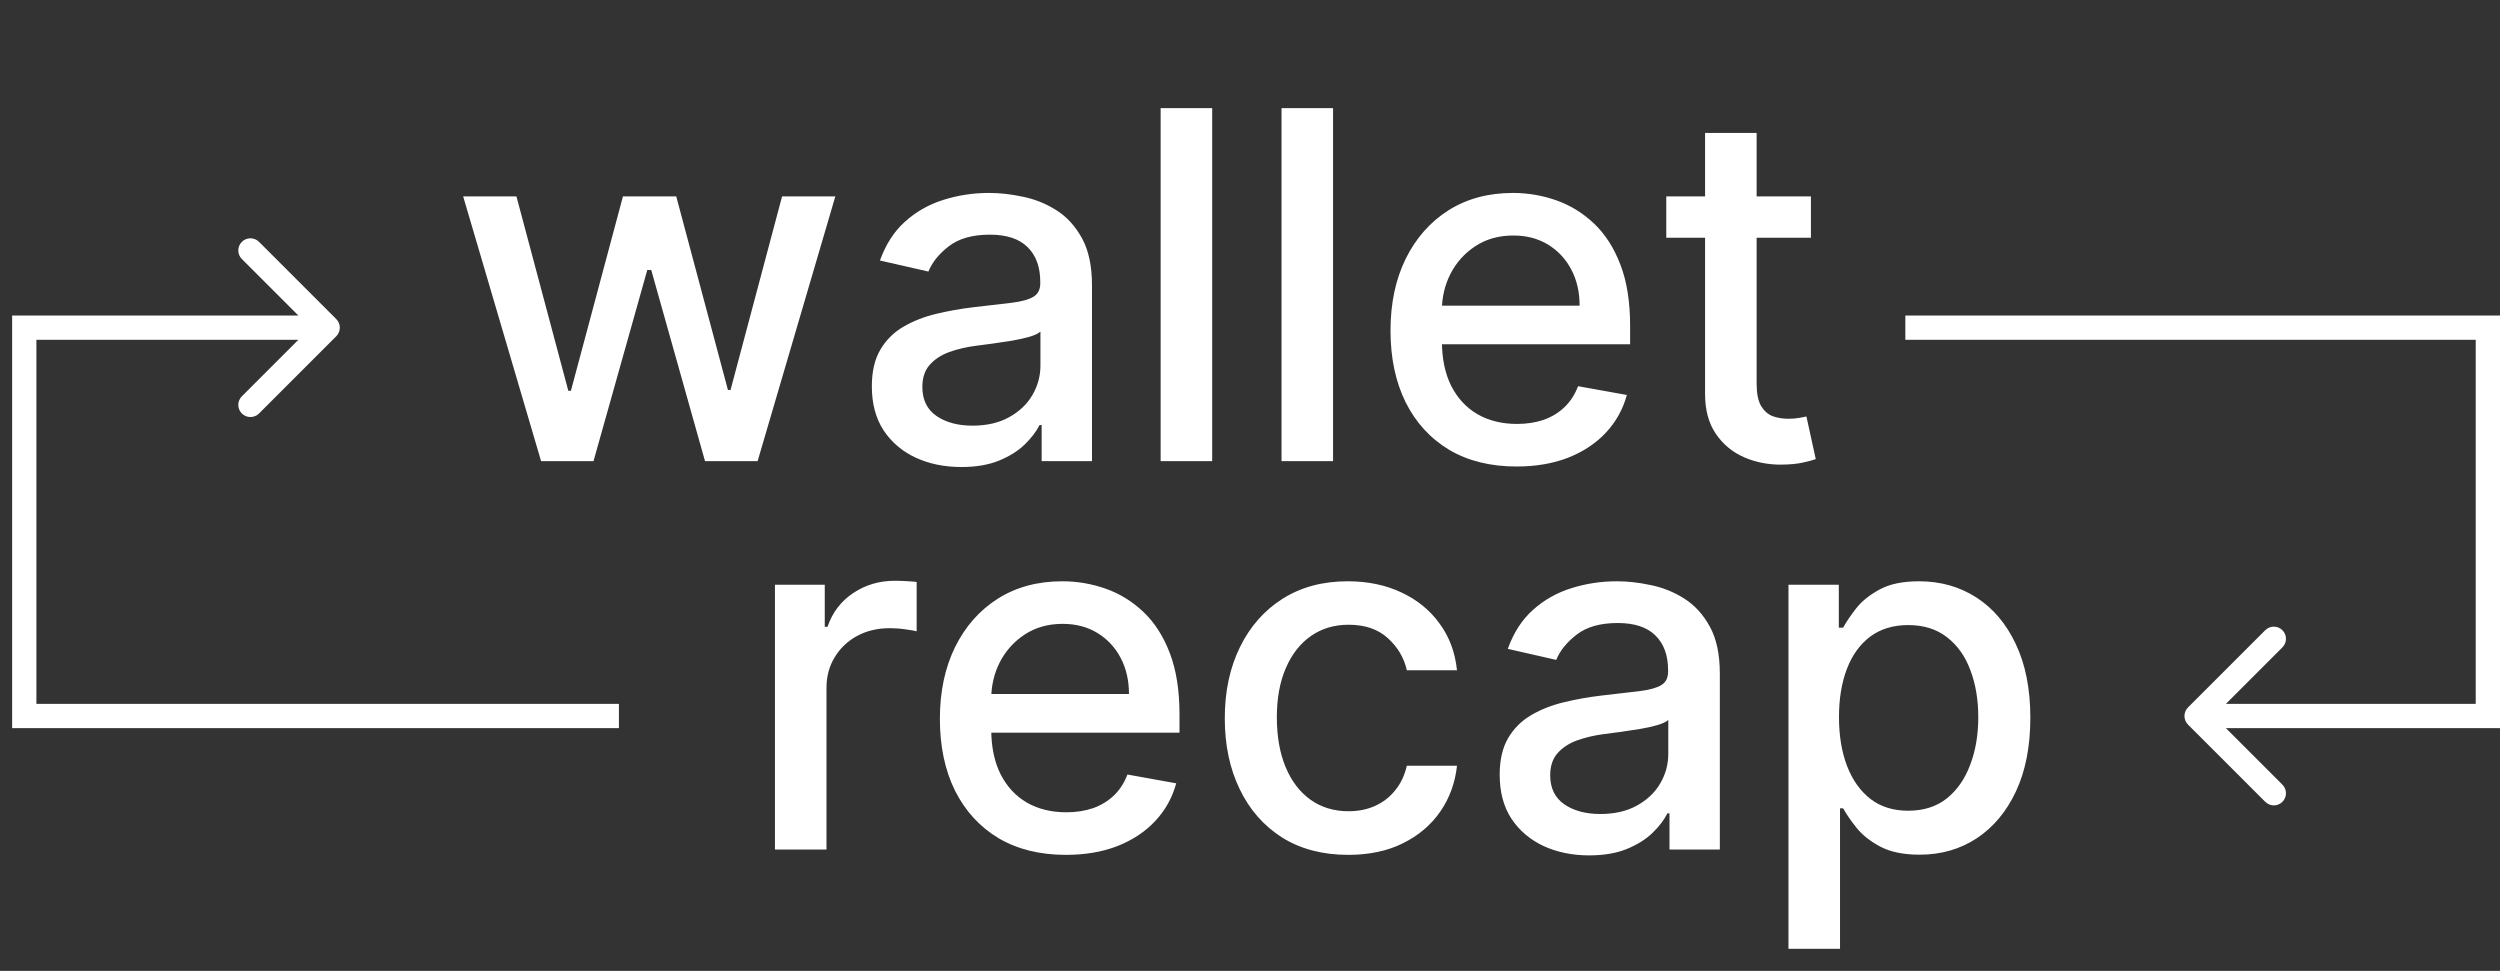 <svg width="103" height="40" viewBox="0 0 103 40" fill="none" xmlns="http://www.w3.org/2000/svg">
<rect x="0" y="0" width="103" height="40" fill="#333333" stroke="none"/>
<path d="M22.293 19L19.082 8.091H21.277L23.415 16.102H23.521L25.666 8.091H27.861L29.991 16.067H30.098L32.222 8.091H34.416L31.213 19H29.047L26.831 11.124H26.668L24.452 19H22.293ZM39.606 19.241C38.915 19.241 38.29 19.114 37.731 18.858C37.172 18.598 36.73 18.221 36.403 17.729C36.081 17.236 35.92 16.633 35.92 15.918C35.92 15.302 36.038 14.796 36.275 14.398C36.512 14 36.832 13.685 37.234 13.453C37.636 13.221 38.086 13.046 38.584 12.928C39.081 12.809 39.587 12.719 40.103 12.658C40.757 12.582 41.287 12.52 41.694 12.473C42.101 12.421 42.397 12.338 42.582 12.224C42.767 12.111 42.859 11.926 42.859 11.671V11.621C42.859 11.001 42.684 10.52 42.334 10.179C41.988 9.838 41.472 9.668 40.785 9.668C40.07 9.668 39.507 9.826 39.095 10.143C38.688 10.456 38.406 10.804 38.25 11.188L36.254 10.733C36.491 10.07 36.836 9.535 37.291 9.128C37.75 8.716 38.278 8.418 38.875 8.233C39.471 8.044 40.099 7.949 40.757 7.949C41.192 7.949 41.654 8.001 42.142 8.105C42.634 8.205 43.093 8.389 43.52 8.659C43.95 8.929 44.303 9.315 44.578 9.817C44.852 10.314 44.99 10.96 44.99 11.756V19H42.916V17.509H42.831C42.693 17.783 42.487 18.053 42.213 18.318C41.938 18.583 41.585 18.803 41.154 18.979C40.724 19.154 40.208 19.241 39.606 19.241ZM40.068 17.537C40.655 17.537 41.157 17.421 41.574 17.189C41.995 16.957 42.315 16.654 42.532 16.28C42.755 15.901 42.866 15.496 42.866 15.065V13.659C42.79 13.735 42.644 13.806 42.426 13.872C42.213 13.934 41.969 13.988 41.694 14.036C41.42 14.078 41.152 14.118 40.892 14.156C40.631 14.189 40.413 14.218 40.238 14.242C39.826 14.294 39.45 14.381 39.109 14.504C38.773 14.627 38.503 14.805 38.299 15.037C38.1 15.264 38.001 15.567 38.001 15.946C38.001 16.472 38.195 16.869 38.584 17.139C38.972 17.404 39.467 17.537 40.068 17.537ZM49.942 4.455V19H47.818V4.455H49.942ZM54.922 4.455V19H52.799V4.455H54.922ZM62.481 19.22C61.406 19.22 60.48 18.991 59.704 18.531C58.932 18.067 58.336 17.416 57.914 16.578C57.497 15.735 57.289 14.748 57.289 13.617C57.289 12.499 57.497 11.514 57.914 10.662C58.336 9.81 58.923 9.144 59.675 8.666C60.433 8.188 61.318 7.949 62.332 7.949C62.947 7.949 63.544 8.051 64.121 8.254C64.699 8.458 65.218 8.777 65.677 9.213C66.136 9.649 66.498 10.214 66.763 10.911C67.029 11.602 67.161 12.442 67.161 13.432V14.185H58.489V12.594H65.08C65.08 12.035 64.967 11.54 64.739 11.109C64.512 10.674 64.192 10.331 63.781 10.079C63.373 9.829 62.895 9.703 62.346 9.703C61.749 9.703 61.228 9.85 60.783 10.143C60.343 10.432 60.002 10.811 59.761 11.28C59.524 11.744 59.406 12.248 59.406 12.793V14.036C59.406 14.765 59.533 15.385 59.789 15.896C60.05 16.408 60.412 16.798 60.876 17.068C61.34 17.333 61.882 17.466 62.502 17.466C62.905 17.466 63.272 17.409 63.603 17.296C63.934 17.177 64.221 17.002 64.462 16.77C64.704 16.538 64.888 16.251 65.016 15.911L67.026 16.273C66.865 16.865 66.576 17.383 66.16 17.828C65.748 18.268 65.229 18.612 64.604 18.858C63.984 19.099 63.276 19.22 62.481 19.22ZM74.61 8.091V9.795H68.651V8.091H74.61ZM70.249 5.477H72.373V15.797C72.373 16.209 72.434 16.519 72.557 16.727C72.68 16.931 72.839 17.07 73.033 17.146C73.232 17.217 73.447 17.253 73.679 17.253C73.85 17.253 73.999 17.241 74.127 17.217C74.255 17.194 74.354 17.175 74.425 17.16L74.809 18.915C74.686 18.962 74.51 19.009 74.283 19.057C74.056 19.109 73.772 19.137 73.431 19.142C72.872 19.151 72.351 19.052 71.868 18.844C71.385 18.635 70.995 18.313 70.696 17.878C70.398 17.442 70.249 16.895 70.249 16.237V5.477Z" fill="white"/>
<path d="M31.928 35V24.091H33.98V25.824H34.094C34.293 25.237 34.643 24.775 35.145 24.439C35.651 24.098 36.224 23.928 36.864 23.928C36.996 23.928 37.153 23.932 37.332 23.942C37.517 23.951 37.661 23.963 37.766 23.977V26.009C37.68 25.985 37.529 25.959 37.311 25.93C37.093 25.897 36.876 25.881 36.658 25.881C36.156 25.881 35.708 25.987 35.315 26.2C34.927 26.409 34.619 26.7 34.392 27.074C34.165 27.443 34.051 27.865 34.051 28.338V35H31.928ZM43.914 35.22C42.84 35.22 41.914 34.99 41.137 34.531C40.366 34.067 39.769 33.416 39.348 32.578C38.931 31.735 38.723 30.748 38.723 29.616C38.723 28.499 38.931 27.514 39.348 26.662C39.769 25.81 40.356 25.144 41.109 24.666C41.867 24.188 42.752 23.949 43.765 23.949C44.381 23.949 44.977 24.051 45.555 24.254C46.133 24.458 46.651 24.777 47.11 25.213C47.57 25.649 47.932 26.215 48.197 26.91C48.462 27.602 48.595 28.442 48.595 29.432V30.185H39.923V28.594H46.514C46.514 28.035 46.4 27.54 46.173 27.109C45.946 26.674 45.626 26.331 45.214 26.079C44.807 25.829 44.329 25.703 43.779 25.703C43.183 25.703 42.662 25.85 42.217 26.143C41.777 26.432 41.436 26.811 41.194 27.28C40.958 27.744 40.839 28.248 40.839 28.793V30.035C40.839 30.765 40.967 31.385 41.223 31.896C41.483 32.408 41.845 32.798 42.309 33.068C42.773 33.333 43.316 33.466 43.936 33.466C44.338 33.466 44.705 33.409 45.037 33.295C45.368 33.177 45.654 33.002 45.896 32.77C46.137 32.538 46.322 32.251 46.45 31.91L48.46 32.273C48.299 32.865 48.01 33.383 47.593 33.828C47.181 34.269 46.663 34.612 46.038 34.858C45.418 35.099 44.71 35.22 43.914 35.22ZM55.546 35.22C54.49 35.22 53.581 34.981 52.819 34.503C52.061 34.02 51.479 33.355 51.072 32.507C50.664 31.66 50.461 30.689 50.461 29.595C50.461 28.487 50.669 27.509 51.086 26.662C51.503 25.81 52.09 25.144 52.847 24.666C53.605 24.188 54.497 23.949 55.525 23.949C56.353 23.949 57.092 24.103 57.741 24.41C58.389 24.713 58.913 25.14 59.31 25.689C59.713 26.238 59.952 26.88 60.028 27.614H57.961C57.847 27.102 57.587 26.662 57.18 26.293C56.777 25.923 56.237 25.739 55.56 25.739C54.968 25.739 54.45 25.895 54.005 26.207C53.565 26.515 53.221 26.956 52.975 27.528C52.729 28.097 52.606 28.769 52.606 29.546C52.606 30.341 52.727 31.027 52.968 31.605C53.209 32.183 53.55 32.63 53.991 32.947C54.436 33.265 54.959 33.423 55.56 33.423C55.963 33.423 56.327 33.35 56.654 33.203C56.986 33.052 57.263 32.836 57.485 32.557C57.712 32.278 57.871 31.941 57.961 31.548H60.028C59.952 32.254 59.722 32.883 59.339 33.438C58.955 33.992 58.441 34.427 57.798 34.744C57.158 35.062 56.408 35.22 55.546 35.22ZM65.473 35.242C64.782 35.242 64.157 35.114 63.598 34.858C63.04 34.597 62.597 34.221 62.27 33.729C61.948 33.236 61.787 32.633 61.787 31.918C61.787 31.302 61.906 30.796 62.142 30.398C62.379 30 62.699 29.685 63.101 29.453C63.504 29.221 63.953 29.046 64.451 28.928C64.948 28.809 65.454 28.719 65.971 28.658C66.624 28.582 67.154 28.52 67.561 28.473C67.969 28.421 68.265 28.338 68.449 28.224C68.634 28.111 68.726 27.926 68.726 27.671V27.621C68.726 27 68.551 26.52 68.201 26.179C67.855 25.838 67.339 25.668 66.652 25.668C65.937 25.668 65.374 25.826 64.962 26.143C64.555 26.456 64.273 26.804 64.117 27.188L62.121 26.733C62.358 26.07 62.703 25.535 63.158 25.128C63.617 24.716 64.145 24.418 64.742 24.233C65.338 24.044 65.966 23.949 66.624 23.949C67.059 23.949 67.521 24.001 68.009 24.105C68.501 24.204 68.961 24.389 69.387 24.659C69.818 24.929 70.17 25.315 70.445 25.817C70.72 26.314 70.857 26.96 70.857 27.756V35H68.783V33.508H68.698C68.561 33.783 68.355 34.053 68.08 34.318C67.805 34.583 67.453 34.803 67.022 34.979C66.591 35.154 66.075 35.242 65.473 35.242ZM65.935 33.537C66.522 33.537 67.024 33.421 67.441 33.189C67.862 32.957 68.182 32.654 68.4 32.28C68.622 31.901 68.733 31.496 68.733 31.065V29.659C68.658 29.735 68.511 29.806 68.293 29.872C68.08 29.934 67.836 29.988 67.561 30.035C67.287 30.078 67.019 30.118 66.759 30.156C66.499 30.189 66.281 30.218 66.106 30.241C65.694 30.294 65.317 30.381 64.976 30.504C64.64 30.627 64.37 30.805 64.166 31.037C63.968 31.264 63.868 31.567 63.868 31.946C63.868 32.472 64.062 32.869 64.451 33.139C64.839 33.404 65.334 33.537 65.935 33.537ZM73.685 39.091V24.091H75.759V25.859H75.937C76.06 25.632 76.237 25.369 76.469 25.071C76.701 24.773 77.023 24.512 77.435 24.29C77.847 24.062 78.392 23.949 79.069 23.949C79.95 23.949 80.736 24.171 81.427 24.616C82.118 25.062 82.66 25.703 83.053 26.541C83.451 27.379 83.65 28.388 83.65 29.567C83.65 30.746 83.453 31.757 83.06 32.599C82.667 33.438 82.128 34.084 81.441 34.538C80.754 34.988 79.971 35.213 79.09 35.213C78.427 35.213 77.885 35.102 77.464 34.879C77.047 34.657 76.72 34.396 76.484 34.098C76.247 33.8 76.065 33.535 75.937 33.303H75.809V39.091H73.685ZM75.766 29.546C75.766 30.312 75.878 30.985 76.1 31.562C76.323 32.14 76.645 32.592 77.066 32.919C77.487 33.241 78.004 33.402 78.614 33.402C79.249 33.402 79.779 33.234 80.205 32.898C80.631 32.557 80.953 32.095 81.171 31.513C81.394 30.93 81.505 30.275 81.505 29.546C81.505 28.826 81.396 28.18 81.178 27.607C80.965 27.034 80.643 26.581 80.212 26.25C79.786 25.919 79.254 25.753 78.614 25.753C77.999 25.753 77.478 25.912 77.052 26.229C76.63 26.546 76.311 26.989 76.093 27.557C75.875 28.125 75.766 28.788 75.766 29.546Z" fill="white"/>
<path d="M102.5 13.5H103V13H102.5V13.5ZM102.5 29.5V30H103V29.5H102.5ZM90.146 29.146C89.951 29.342 89.951 29.658 90.146 29.854L93.328 33.035C93.524 33.231 93.84 33.231 94.035 33.035C94.231 32.84 94.231 32.524 94.035 32.328L91.207 29.5L94.035 26.672C94.231 26.476 94.231 26.16 94.035 25.965C93.84 25.769 93.524 25.769 93.328 25.965L90.146 29.146ZM78.5 14H102.5V13H78.5V14ZM102 13.5V29.5H103V13.5H102ZM102.5 29H90.5V30H102.5V29Z" fill="white"/>
<path d="M1 13.5L1 13L0.5 13L0.5 13.5L1 13.5ZM13.854 13.854C14.049 13.658 14.049 13.342 13.854 13.146L10.672 9.964C10.476 9.769 10.16 9.769 9.964 9.964C9.769 10.16 9.769 10.476 9.964 10.672L12.793 13.5L9.964 16.328C9.769 16.524 9.769 16.84 9.964 17.035C10.16 17.231 10.476 17.231 10.672 17.035L13.854 13.854ZM1 29.5L0.5 29.5L0.5 30L1 30L1 29.5ZM1 14L13.5 14L13.5 13L1 13L1 14ZM25.5 29L1 29L1 30L25.5 30L25.5 29ZM1.5 29.5L1.5 13.5L0.5 13.5L0.5 29.5L1.5 29.5Z" fill="white"/>
</svg>
